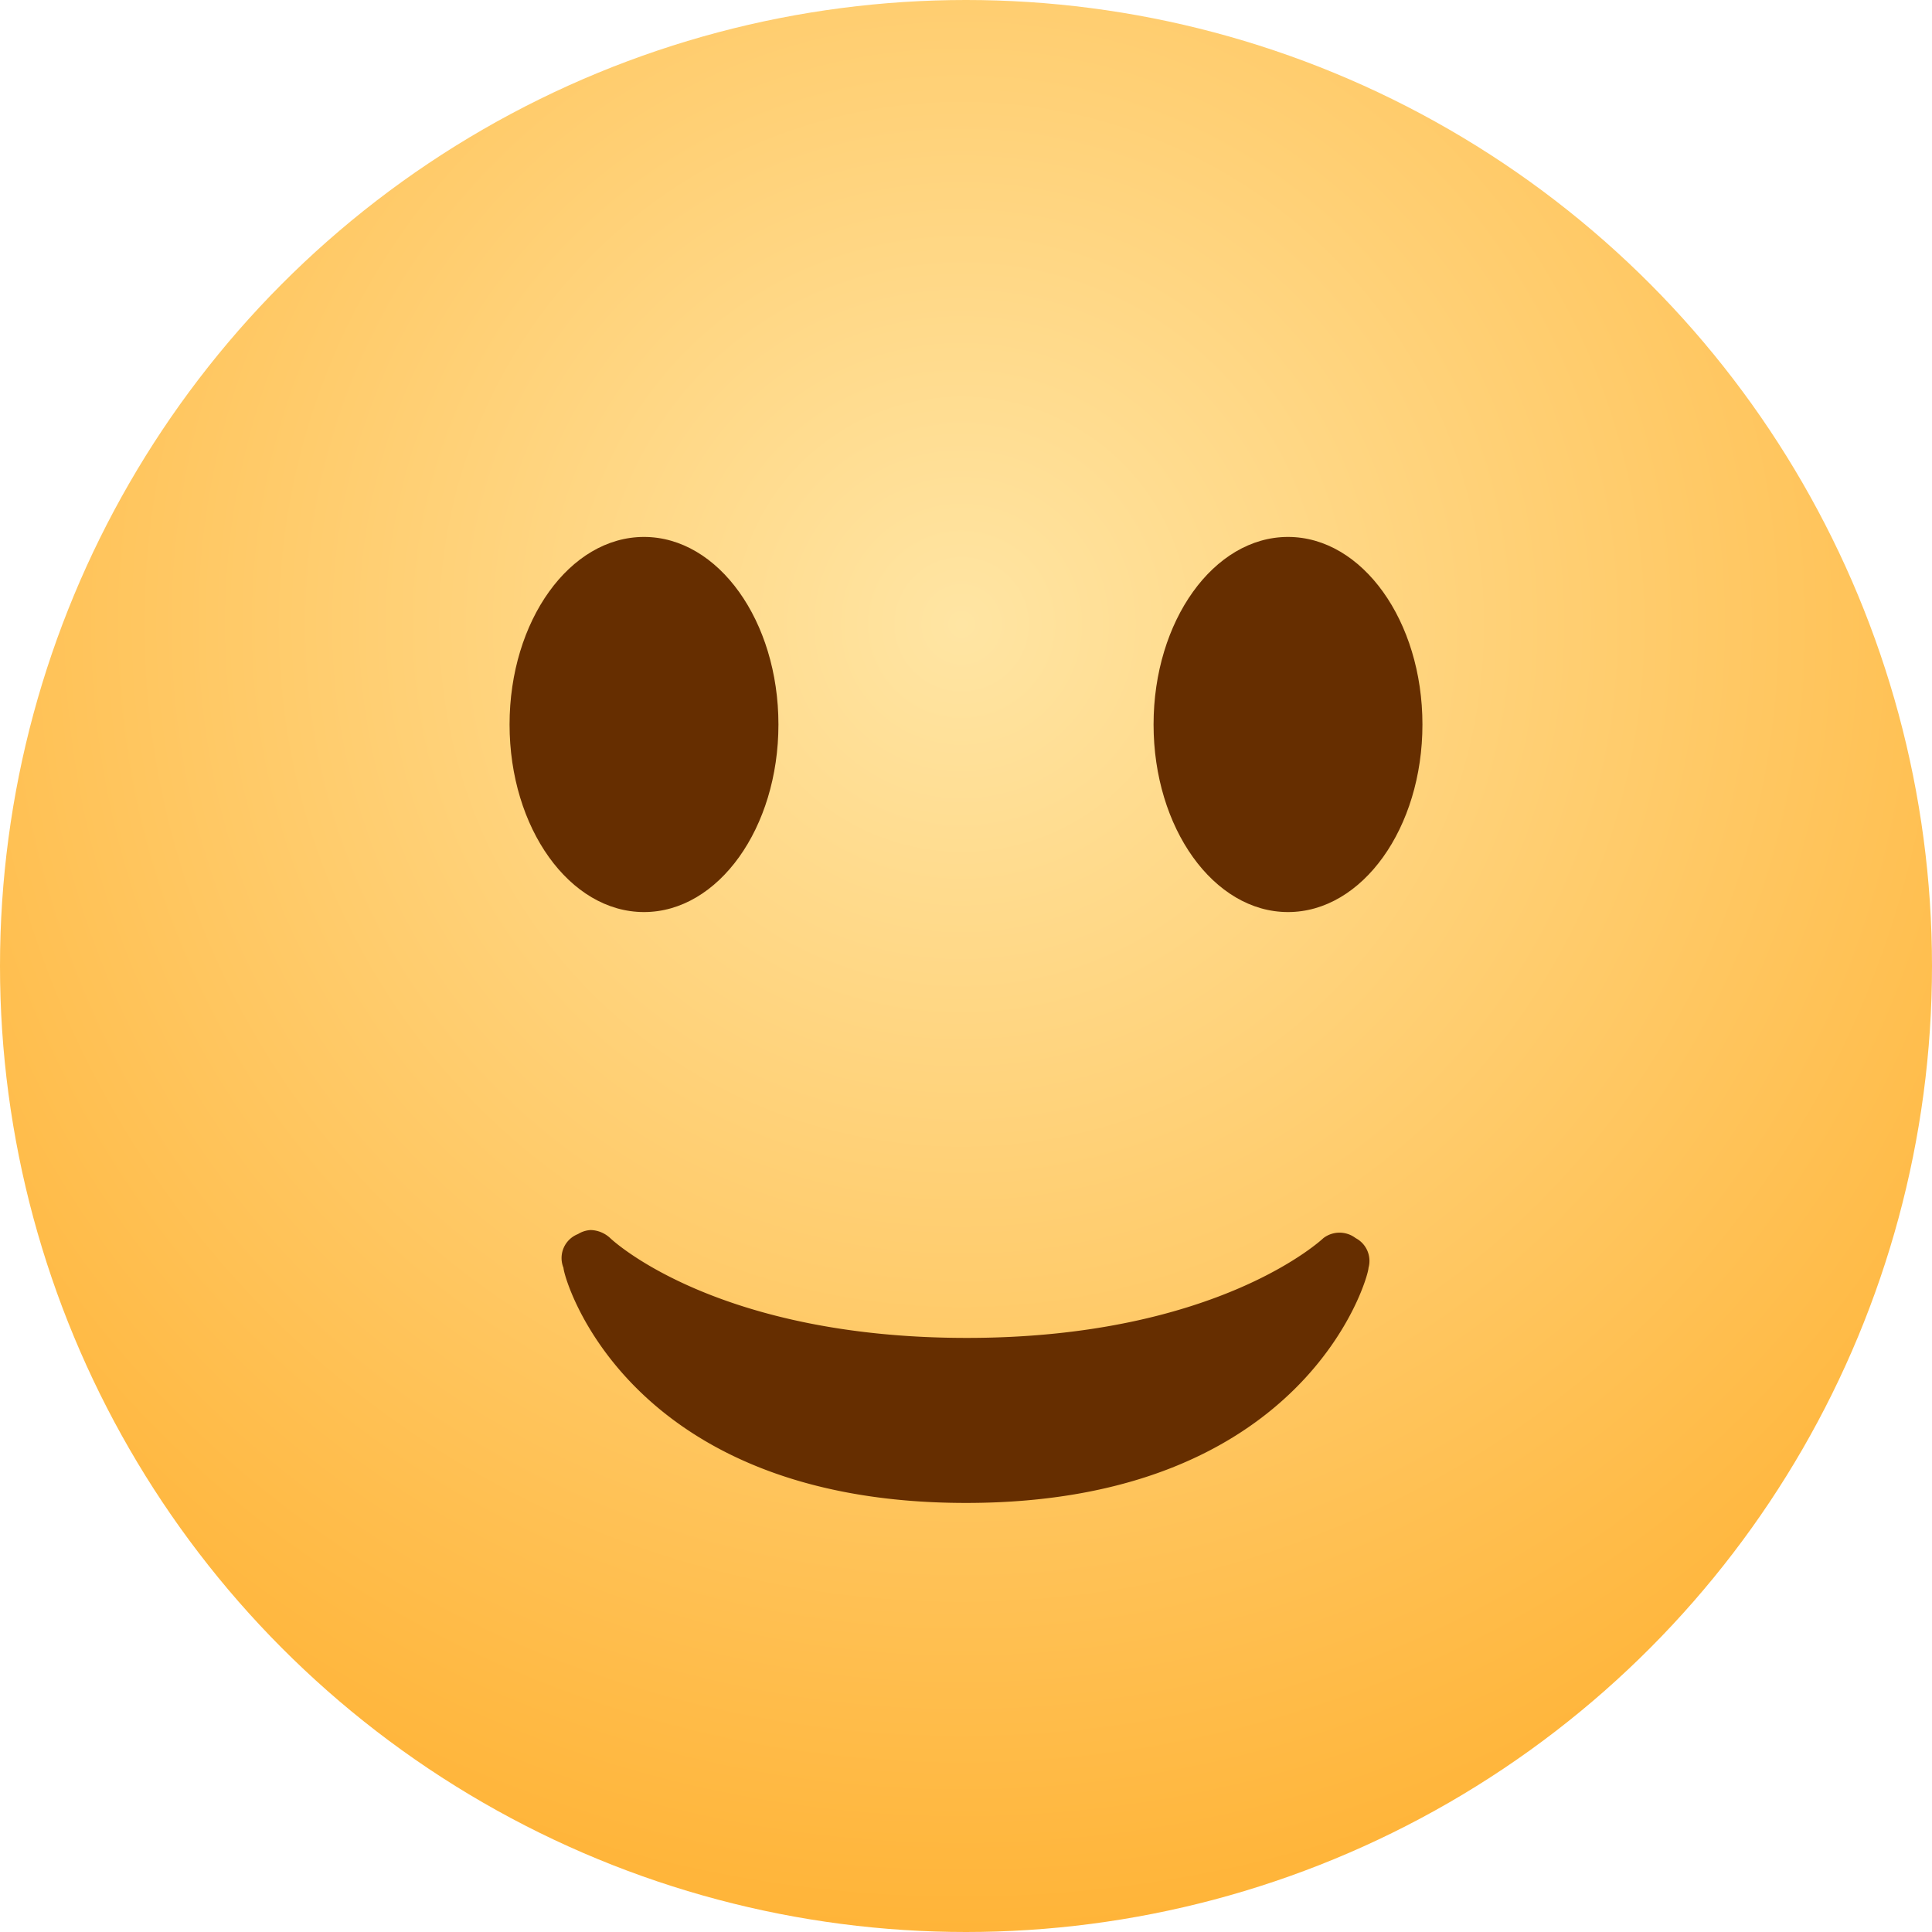 <svg xmlns="http://www.w3.org/2000/svg" xmlns:xlink="http://www.w3.org/1999/xlink" viewBox="0 0 24 24"><defs><style>.cls-1{fill:url(#未命名的渐变);}.cls-2{fill:#662e00;}</style><radialGradient id="未命名的渐变" cx="-202.52" cy="390.08" r="0.77" gradientTransform="matrix(24, 0, 0, -24, 4872.41, 9369.74)" gradientUnits="userSpaceOnUse"><stop offset="0" stop-color="#ffe5a3"/><stop offset="1" stop-color="#ffad29"/></radialGradient></defs><title>微笑</title><g id="图层_2" data-name="图层 2"><g id="图层_1-2" data-name="图层 1"><g id="页面-1"><g id="第一排"><circle id="椭圆形" class="cls-1" cx="12" cy="12" r="12"/><path id="路径" class="cls-2" d="M7,15.75c0,.12.78,2.92,5,2.92s5-2.8,5-2.92a.32.32,0,0,0-.16-.37.33.33,0,0,0-.4,0s-1.3,1.24-4.43,1.24-4.42-1.23-4.43-1.24a.37.37,0,0,0-.24-.1.33.33,0,0,0-.16.05A.32.32,0,0,0,7,15.75Z"/><ellipse class="cls-2" cx="8" cy="9" rx="1.67" ry="2.33"/><ellipse class="cls-2" cx="16" cy="9" rx="1.67" ry="2.33"/></g></g></g></g></svg>